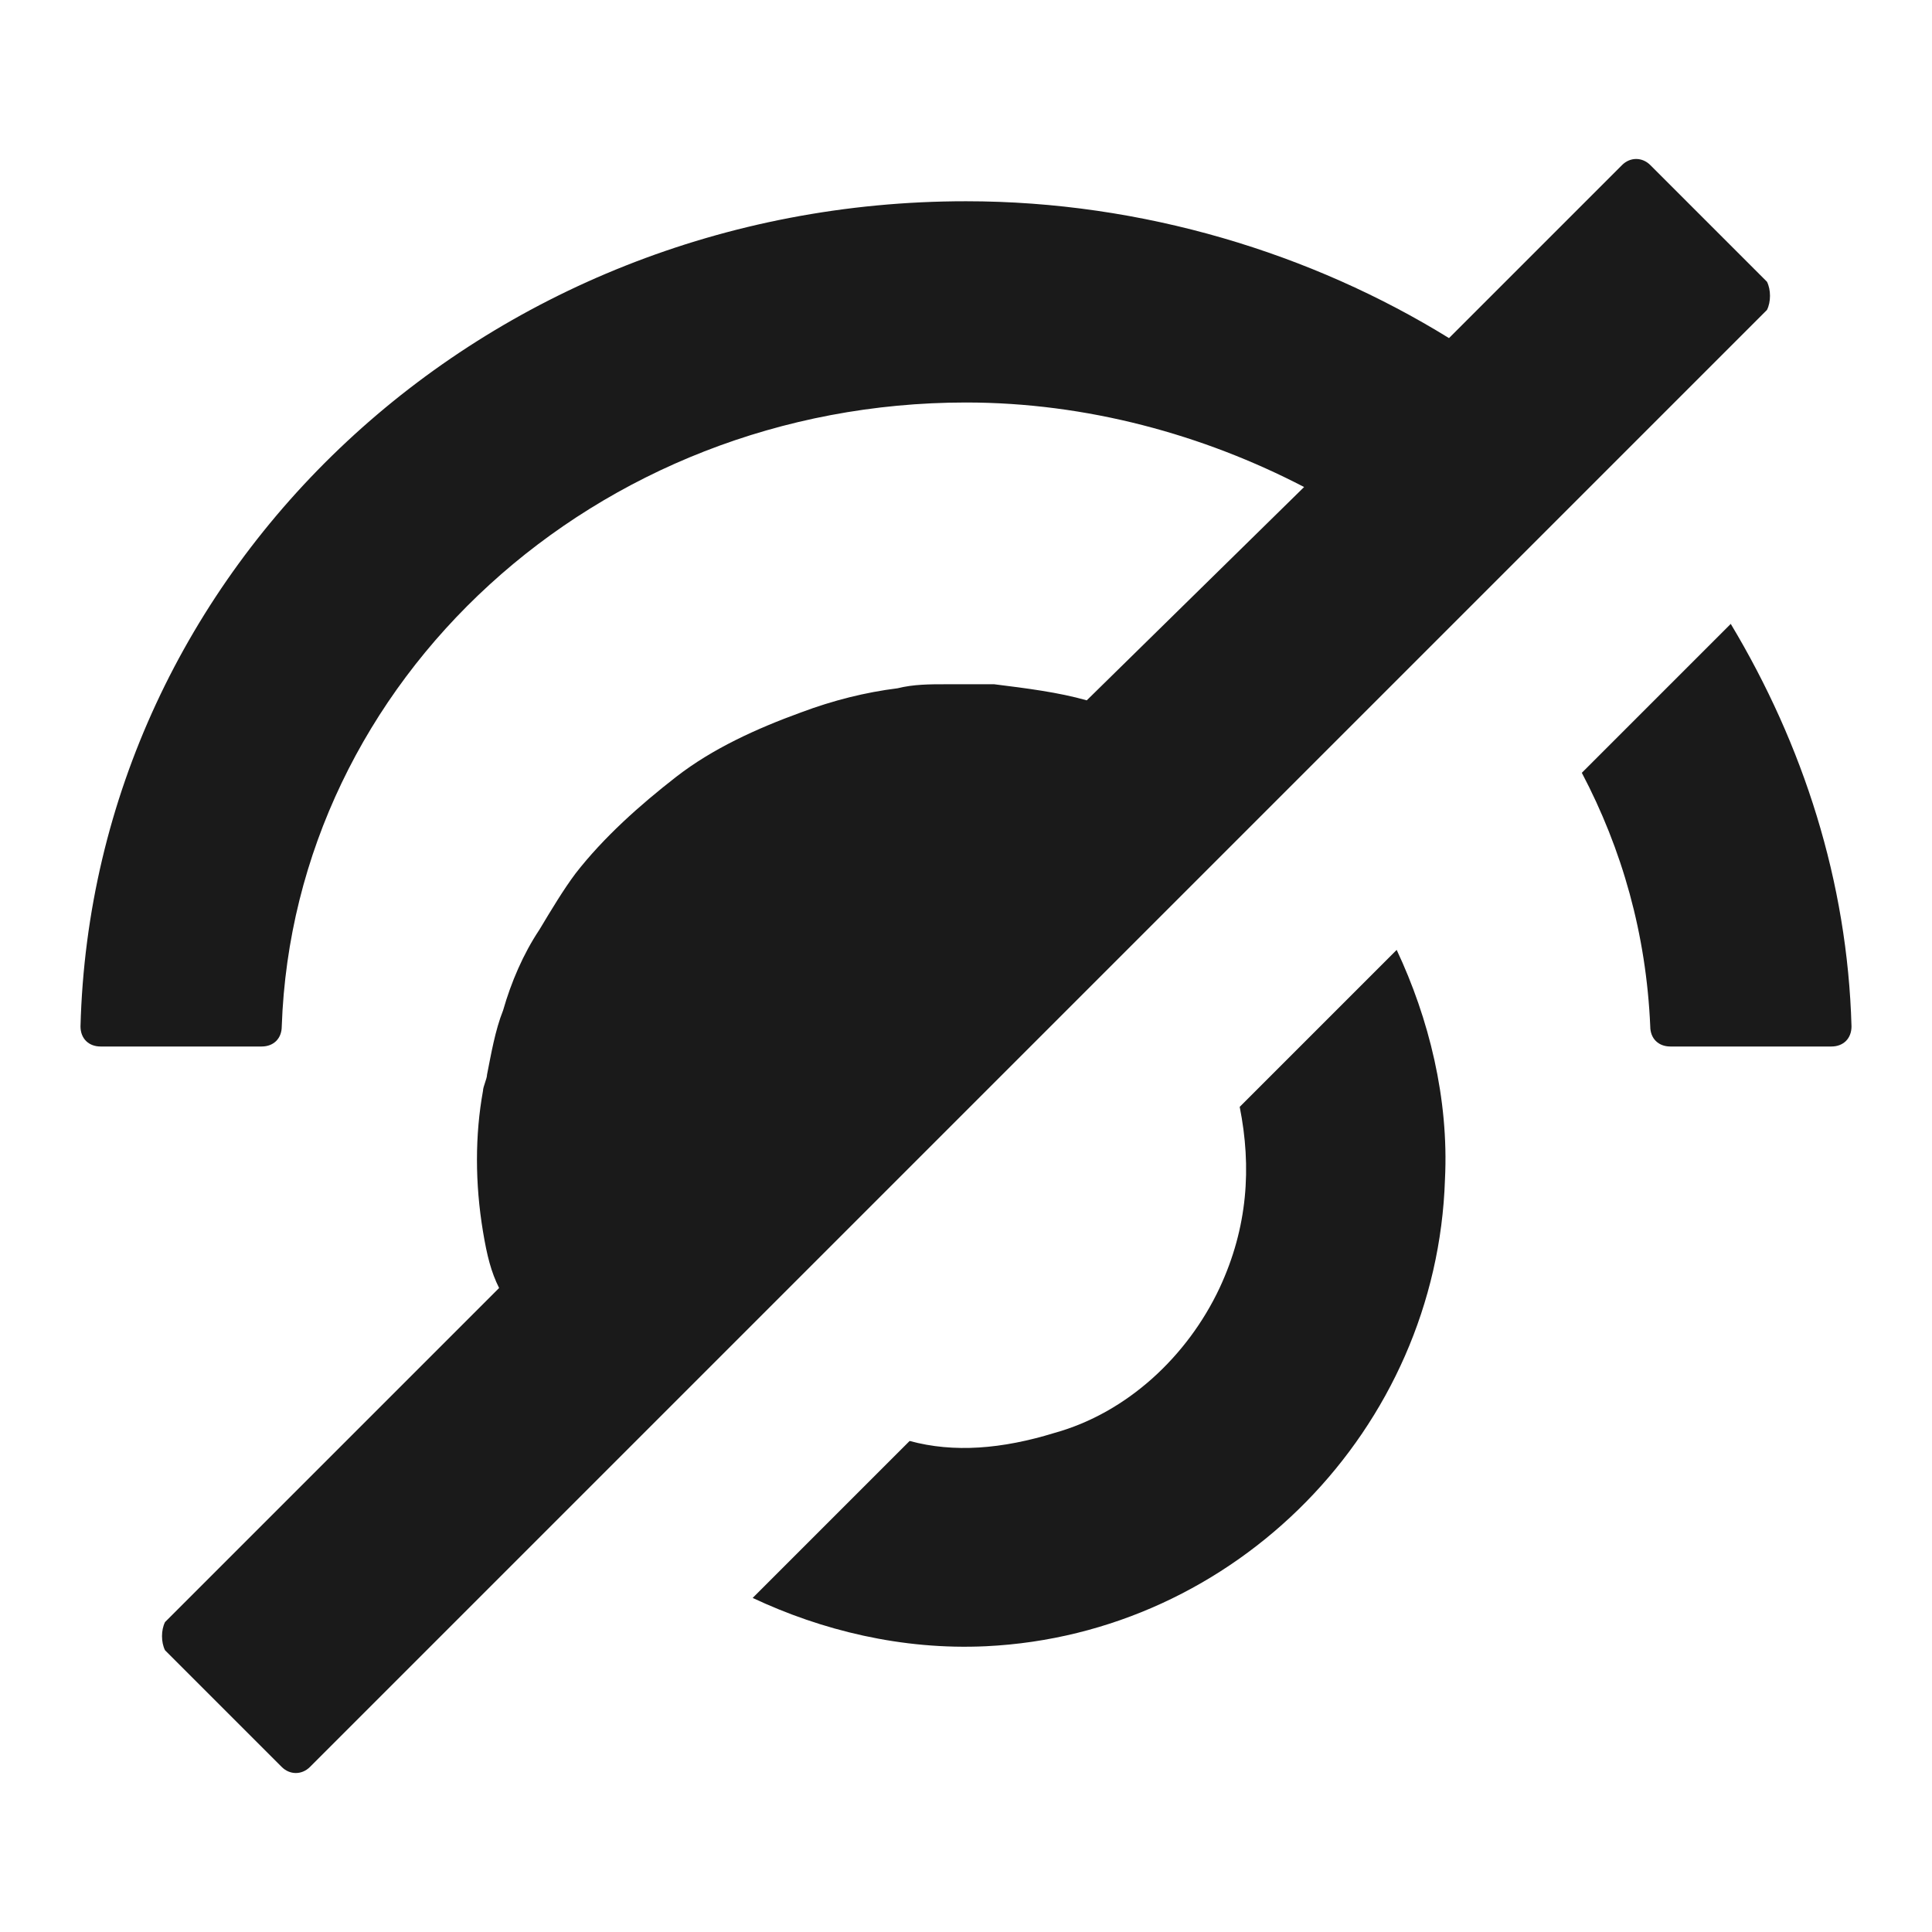 <svg xmlns="http://www.w3.org/2000/svg" width="24" height="24" fill="none"><path fill="#1A1A1A" d="M20.5 12.75c0 .15.1.25.25.25h2c.15 0 .25-.1.25-.25-.05-1.8-.6-3.5-1.5-5L19.65 9.6c.5.95.8 2 .85 3.15m1.45-9.25L20.5 2.05c-.1-.1-.25-.1-.35 0L18 4.2c-1.7-1.05-3.8-1.7-6-1.7-6 0-10.85 4.55-11 10.25 0 .15.1.25.25.25h2c.15 0 .25-.1.25-.25C3.65 8.45 7.4 5 12 5c1.5 0 2.95.4 4.2 1.05L13.5 8.7c-.35-.1-.75-.15-1.15-.2h-.6c-.2 0-.4 0-.6.05q-.6.075-1.2.3c-.55.2-1.1.45-1.55.8s-.9.75-1.25 1.2c-.15.2-.3.45-.45.7-.2.3-.35.65-.45 1-.1.25-.15.55-.2.8 0 .05-.05.15-.05.2-.1.55-.1 1.15 0 1.75.05.3.1.5.2.7l-4.15 4.15c-.05.1-.05.25 0 .35l1.45 1.45c.1.1.25.1.35 0l18.1-18.1c.05-.1.05-.25 0-.35M15.15 16c-.4.85-1.15 1.55-2.05 1.8-.65.2-1.25.25-1.8.1l-1.95 1.95c.85.4 1.85.65 2.9.6 3.1-.15 5.6-2.7 5.7-5.8.05-1-.2-2-.6-2.85l-1.95 1.95c.15.75.1 1.5-.25 2.25"/></svg>